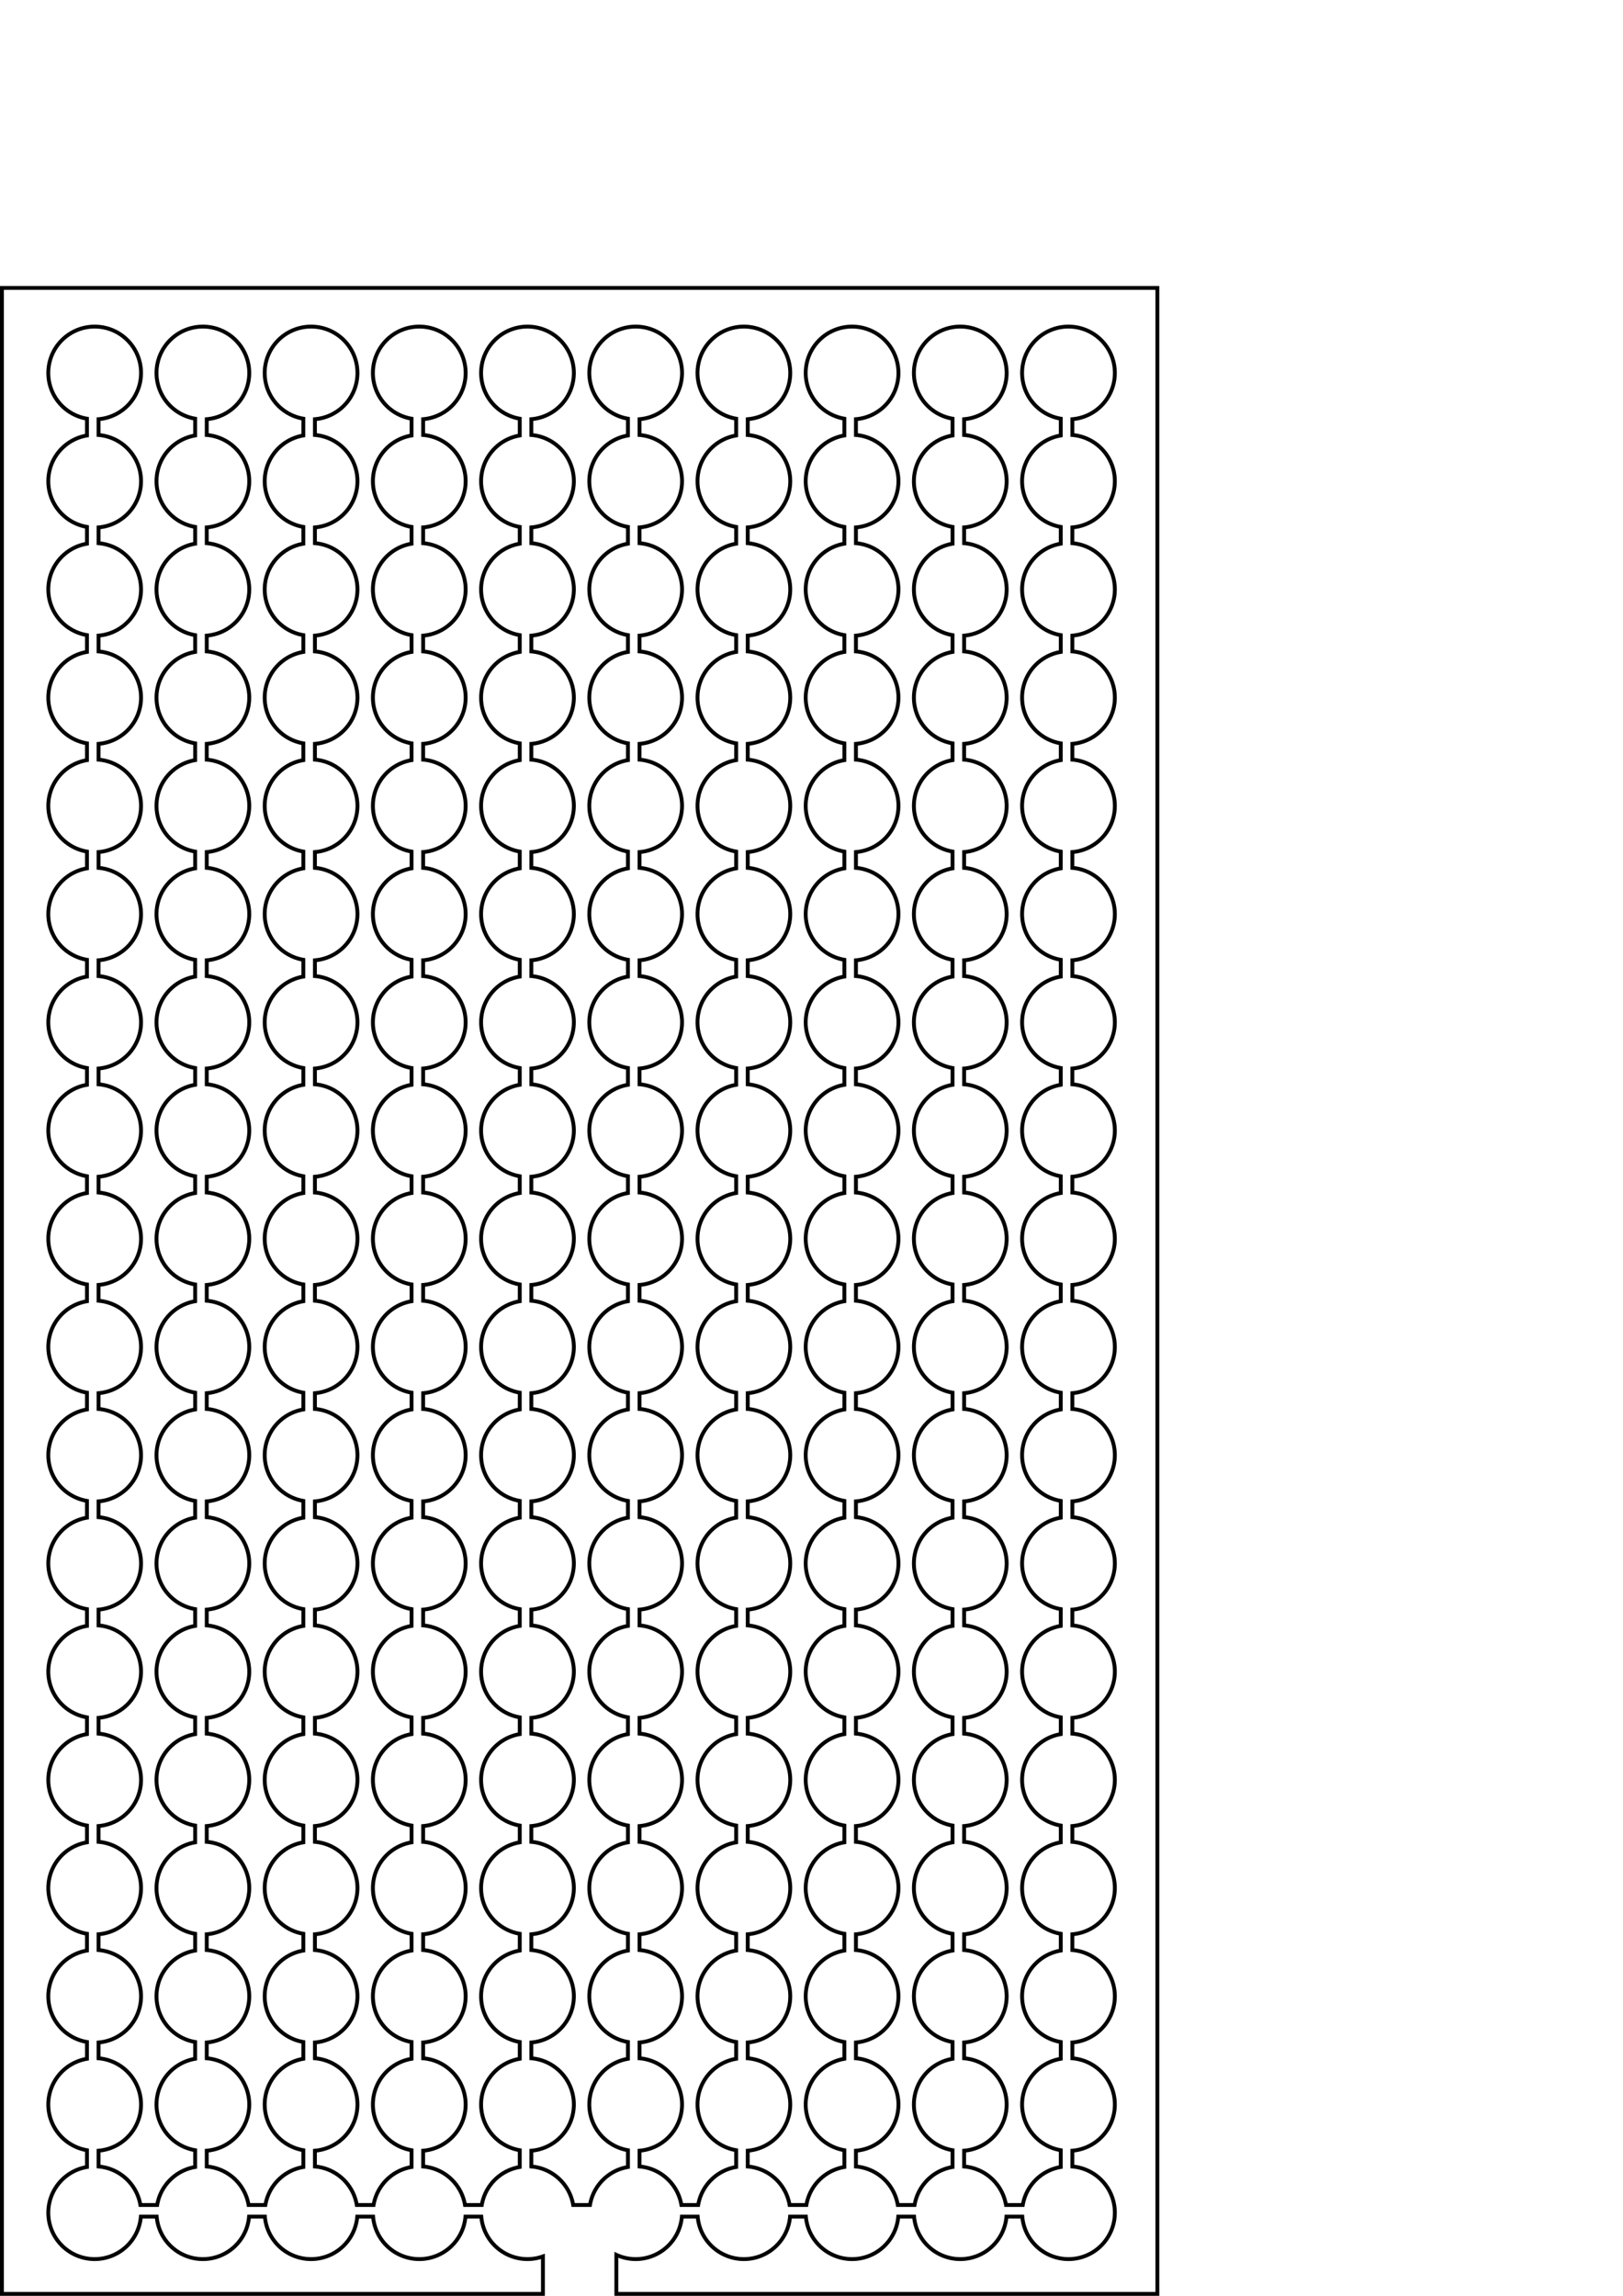 <?xml version="1.0" encoding="UTF-8" standalone="no"?>
<!-- Created with Inkscape (http://www.inkscape.org/) -->

<svg
   width="210mm"
   height="297mm"
   viewBox="0 0 210 297"
   version="1.1"
   id="svg1697"
   inkscape:version="1.2.2 (732a01da63, 2022-12-09)"
   sodipodi:docname="GND_Layer_final.svg"
   xmlns:inkscape="http://www.inkscape.org/namespaces/inkscape"
   xmlns:sodipodi="http://sodipodi.sourceforge.net/DTD/sodipodi-0.dtd"
   xmlns="http://www.w3.org/2000/svg"
   xmlns:svg="http://www.w3.org/2000/svg">
  <sodipodi:namedview
     id="namedview1699"
     pagecolor="#ffffff"
     bordercolor="#666666"
     borderopacity="1.0"
     inkscape:showpageshadow="2"
     inkscape:pageopacity="0.0"
     inkscape:pagecheckerboard="0"
     inkscape:deskcolor="#d1d1d1"
     inkscape:document-units="mm"
     showgrid="false"
     inkscape:zoom="1.0885159"
     inkscape:rotation="90"
     inkscape:cx="251.25954"
     inkscape:cy="598.52136"
     inkscape:window-width="1920"
     inkscape:window-height="1001"
     inkscape:window-x="-9"
     inkscape:window-y="219"
     inkscape:window-maximized="1"
     inkscape:current-layer="layer1" />
  <defs
     id="defs1694" />
  <g
     inkscape:label="Ebene 1"
     inkscape:groupmode="layer"
     id="layer1">
    <path
       id="rect111"
       style="fill:none;fill-rule:evenodd;stroke:#000000;stroke-width:0.5;stroke-dasharray:none;stroke-opacity:1"
       d="M 37.25 -0.25 L 296.75 -0.25 L 296.75 -70.25 L 291.903 -70.25 A 6 6 0 0 1 292.25 -68.25 A 6 6 0 0 1 286.75 -62.273 L 286.75 -60.227 A 6 6 0 0 1 292.25 -54.25 A 6 6 0 0 1 286.75 -48.273 L 286.75 -46.228 A 6 6 0 0 1 292.25 -40.25 A 6 6 0 0 1 286.75 -34.272 L 286.75 -32.227 A 6 6 0 0 1 292.25 -26.25 A 6 6 0 0 1 286.75 -20.273 L 286.75 -18.227 A 6 6 0 0 1 292.25 -12.25 A 6 6 0 0 1 286.25 -6.25 A 6 6 0 0 1 280.337 -11.25 L 278.163 -11.25 A 6 6 0 0 1 272.25 -6.25 A 6 6 0 0 1 266.337 -11.25 L 264.163 -11.25 A 6 6 0 0 1 258.25 -6.25 A 6 6 0 0 1 252.337 -11.25 L 250.163 -11.25 A 6 6 0 0 1 244.25 -6.25 A 6 6 0 0 1 238.337 -11.25 L 236.163 -11.25 A 6 6 0 0 1 230.25 -6.25 A 6 6 0 0 1 224.337 -11.25 L 222.163 -11.25 A 6 6 0 0 1 216.25 -6.25 A 6 6 0 0 1 210.337 -11.25 L 208.163 -11.25 A 6 6 0 0 1 202.25 -6.25 A 6 6 0 0 1 196.337 -11.25 L 194.163 -11.25 A 6 6 0 0 1 188.25 -6.25 A 6 6 0 0 1 182.337 -11.25 L 180.163 -11.25 A 6 6 0 0 1 174.25 -6.25 A 6 6 0 0 1 168.337 -11.25 L 166.163 -11.25 A 6 6 0 0 1 160.25 -6.25 A 6 6 0 0 1 154.337 -11.25 L 152.163 -11.25 A 6 6 0 0 1 146.25 -6.25 A 6 6 0 0 1 140.337 -11.25 L 138.163 -11.25 A 6 6 0 0 1 132.25 -6.25 A 6 6 0 0 1 126.337 -11.25 L 124.163 -11.25 A 6 6 0 0 1 118.25 -6.25 A 6 6 0 0 1 112.337 -11.25 L 110.163 -11.25 A 6 6 0 0 1 104.25 -6.25 A 6 6 0 0 1 98.337 -11.25 L 96.163 -11.25 A 6 6 0 0 1 90.25 -6.25 A 6 6 0 0 1 84.337 -11.25 L 82.163 -11.25 A 6 6 0 0 1 76.25 -6.25 A 6 6 0 0 1 70.337 -11.25 L 68.163 -11.25 A 6 6 0 0 1 62.25 -6.25 A 6 6 0 0 1 56.337 -11.25 L 54.163 -11.25 A 6 6 0 0 1 48.25 -6.25 A 6 6 0 0 1 42.25 -12.25 A 6 6 0 0 1 48.25 -18.25 A 6 6 0 0 1 54.228 -12.75 L 56.272 -12.75 A 6 6 0 0 1 62.25 -18.25 A 6 6 0 0 1 68.227 -12.75 L 70.272 -12.75 A 6 6 0 0 1 76.25 -18.25 A 6 6 0 0 1 82.228 -12.75 L 84.271 -12.75 A 6 6 0 0 1 90.25 -18.25 A 6 6 0 0 1 96.228 -12.75 L 98.272 -12.75 A 6 6 0 0 1 104.25 -18.25 A 6 6 0 0 1 110.227 -12.75 L 112.272 -12.75 A 6 6 0 0 1 118.25 -18.25 A 6 6 0 0 1 124.228 -12.75 L 126.271 -12.75 A 6 6 0 0 1 132.25 -18.25 A 6 6 0 0 1 138.228 -12.75 L 140.272 -12.75 A 6 6 0 0 1 146.25 -18.25 A 6 6 0 0 1 152.227 -12.75 L 154.272 -12.75 A 6 6 0 0 1 160.25 -18.25 A 6 6 0 0 1 166.228 -12.75 L 168.271 -12.75 A 6 6 0 0 1 174.25 -18.25 A 6 6 0 0 1 180.228 -12.75 L 182.272 -12.75 A 6 6 0 0 1 188.25 -18.25 A 6 6 0 0 1 194.227 -12.75 L 196.271 -12.75 A 6 6 0 0 1 202.25 -18.25 A 6 6 0 0 1 208.228 -12.75 L 210.271 -12.75 A 6 6 0 0 1 216.25 -18.25 A 6 6 0 0 1 222.228 -12.75 L 224.272 -12.75 A 6 6 0 0 1 230.25 -18.25 A 6 6 0 0 1 236.227 -12.75 L 238.271 -12.75 A 6 6 0 0 1 244.25 -18.25 A 6 6 0 0 1 250.228 -12.75 L 252.271 -12.75 A 6 6 0 0 1 258.25 -18.25 A 6 6 0 0 1 264.227 -12.75 L 266.272 -12.75 A 6 6 0 0 1 272.25 -18.25 A 6 6 0 0 1 278.227 -12.75 L 280.271 -12.75 A 6 6 0 0 1 285.25 -18.166 L 285.25 -20.337 A 6 6 0 0 1 280.337 -25.25 L 278.163 -25.25 A 6 6 0 0 1 272.25 -20.25 A 6 6 0 0 1 266.337 -25.25 L 264.163 -25.25 A 6 6 0 0 1 258.25 -20.25 A 6 6 0 0 1 252.337 -25.25 L 250.163 -25.25 A 6 6 0 0 1 244.25 -20.25 A 6 6 0 0 1 238.337 -25.25 L 236.163 -25.25 A 6 6 0 0 1 230.25 -20.25 A 6 6 0 0 1 224.337 -25.25 L 222.163 -25.25 A 6 6 0 0 1 216.25 -20.25 A 6 6 0 0 1 210.337 -25.25 L 208.163 -25.25 A 6 6 0 0 1 202.25 -20.25 A 6 6 0 0 1 196.337 -25.25 L 194.163 -25.25 A 6 6 0 0 1 188.25 -20.25 A 6 6 0 0 1 182.337 -25.25 L 180.163 -25.25 A 6 6 0 0 1 174.25 -20.25 A 6 6 0 0 1 168.337 -25.25 L 166.163 -25.25 A 6 6 0 0 1 160.25 -20.25 A 6 6 0 0 1 154.337 -25.25 L 152.163 -25.25 A 6 6 0 0 1 146.25 -20.25 A 6 6 0 0 1 140.337 -25.25 L 138.163 -25.25 A 6 6 0 0 1 132.25 -20.25 A 6 6 0 0 1 126.337 -25.25 L 124.163 -25.25 A 6 6 0 0 1 118.25 -20.25 A 6 6 0 0 1 112.337 -25.25 L 110.163 -25.25 A 6 6 0 0 1 104.25 -20.25 A 6 6 0 0 1 98.337 -25.25 L 96.163 -25.25 A 6 6 0 0 1 90.25 -20.25 A 6 6 0 0 1 84.337 -25.25 L 82.163 -25.25 A 6 6 0 0 1 76.25 -20.25 A 6 6 0 0 1 70.337 -25.25 L 68.163 -25.25 A 6 6 0 0 1 62.25 -20.25 A 6 6 0 0 1 56.337 -25.25 L 54.163 -25.25 A 6 6 0 0 1 48.25 -20.25 A 6 6 0 0 1 42.25 -26.25 A 6 6 0 0 1 48.25 -32.25 A 6 6 0 0 1 54.228 -26.75 L 56.271 -26.75 A 6 6 0 0 1 62.25 -32.25 A 6 6 0 0 1 68.227 -26.75 L 70.271 -26.75 A 6 6 0 0 1 76.25 -32.25 A 6 6 0 0 1 82.228 -26.75 L 84.271 -26.75 A 6 6 0 0 1 90.25 -32.25 A 6 6 0 0 1 96.228 -26.75 L 98.271 -26.75 A 6 6 0 0 1 104.25 -32.25 A 6 6 0 0 1 110.227 -26.75 L 112.271 -26.75 A 6 6 0 0 1 118.25 -32.25 A 6 6 0 0 1 124.228 -26.75 L 126.271 -26.75 A 6 6 0 0 1 132.25 -32.25 A 6 6 0 0 1 138.228 -26.75 L 140.271 -26.75 A 6 6 0 0 1 146.25 -32.25 A 6 6 0 0 1 152.227 -26.75 L 154.271 -26.75 A 6 6 0 0 1 160.25 -32.25 A 6 6 0 0 1 166.228 -26.75 L 168.271 -26.75 A 6 6 0 0 1 174.25 -32.25 A 6 6 0 0 1 180.228 -26.75 L 182.271 -26.75 A 6 6 0 0 1 188.25 -32.25 A 6 6 0 0 1 194.227 -26.75 L 196.271 -26.75 A 6 6 0 0 1 202.25 -32.25 A 6 6 0 0 1 208.228 -26.75 L 210.271 -26.75 A 6 6 0 0 1 216.25 -32.25 A 6 6 0 0 1 222.228 -26.75 L 224.271 -26.75 A 6 6 0 0 1 230.25 -32.25 A 6 6 0 0 1 236.227 -26.75 L 238.271 -26.75 A 6 6 0 0 1 244.25 -32.25 A 6 6 0 0 1 250.228 -26.75 L 252.271 -26.75 A 6 6 0 0 1 258.25 -32.25 A 6 6 0 0 1 264.227 -26.75 L 266.271 -26.75 A 6 6 0 0 1 272.25 -32.25 A 6 6 0 0 1 278.227 -26.75 L 280.271 -26.75 A 6 6 0 0 1 285.25 -32.165 L 285.25 -34.337 A 6 6 0 0 1 280.337 -39.25 L 278.163 -39.25 A 6 6 0 0 1 272.25 -34.25 A 6 6 0 0 1 266.337 -39.25 L 264.163 -39.25 A 6 6 0 0 1 258.25 -34.25 A 6 6 0 0 1 252.337 -39.25 L 250.163 -39.25 A 6 6 0 0 1 244.25 -34.25 A 6 6 0 0 1 238.337 -39.25 L 236.163 -39.25 A 6 6 0 0 1 230.25 -34.25 A 6 6 0 0 1 224.337 -39.25 L 222.163 -39.25 A 6 6 0 0 1 216.25 -34.25 A 6 6 0 0 1 210.337 -39.25 L 208.163 -39.25 A 6 6 0 0 1 202.25 -34.25 A 6 6 0 0 1 196.337 -39.25 L 194.163 -39.25 A 6 6 0 0 1 188.25 -34.25 A 6 6 0 0 1 182.337 -39.25 L 180.163 -39.25 A 6 6 0 0 1 174.25 -34.25 A 6 6 0 0 1 168.337 -39.25 L 166.163 -39.25 A 6 6 0 0 1 160.25 -34.25 A 6 6 0 0 1 154.337 -39.25 L 152.163 -39.25 A 6 6 0 0 1 146.25 -34.25 A 6 6 0 0 1 140.337 -39.25 L 138.163 -39.25 A 6 6 0 0 1 132.25 -34.25 A 6 6 0 0 1 126.337 -39.25 L 124.163 -39.25 A 6 6 0 0 1 118.25 -34.25 A 6 6 0 0 1 112.337 -39.25 L 110.163 -39.25 A 6 6 0 0 1 104.25 -34.25 A 6 6 0 0 1 98.337 -39.25 L 96.163 -39.25 A 6 6 0 0 1 90.25 -34.25 A 6 6 0 0 1 84.337 -39.25 L 82.163 -39.25 A 6 6 0 0 1 76.25 -34.25 A 6 6 0 0 1 70.337 -39.25 L 68.163 -39.25 A 6 6 0 0 1 62.25 -34.25 A 6 6 0 0 1 56.337 -39.25 L 54.163 -39.25 A 6 6 0 0 1 48.25 -34.25 A 6 6 0 0 1 42.25 -40.25 A 6 6 0 0 1 48.25 -46.25 A 6 6 0 0 1 54.228 -40.75 L 56.271 -40.75 A 6 6 0 0 1 62.25 -46.25 A 6 6 0 0 1 68.227 -40.75 L 70.271 -40.75 A 6 6 0 0 1 76.25 -46.25 A 6 6 0 0 1 82.228 -40.75 L 84.271 -40.75 A 6 6 0 0 1 90.25 -46.25 A 6 6 0 0 1 96.228 -40.75 L 98.271 -40.75 A 6 6 0 0 1 104.25 -46.25 A 6 6 0 0 1 110.227 -40.75 L 112.271 -40.75 A 6 6 0 0 1 118.25 -46.25 A 6 6 0 0 1 124.228 -40.75 L 126.271 -40.75 A 6 6 0 0 1 132.25 -46.25 A 6 6 0 0 1 138.228 -40.75 L 140.271 -40.75 A 6 6 0 0 1 146.25 -46.25 A 6 6 0 0 1 152.227 -40.75 L 154.271 -40.75 A 6 6 0 0 1 160.25 -46.25 A 6 6 0 0 1 166.228 -40.75 L 168.271 -40.75 A 6 6 0 0 1 174.25 -46.25 A 6 6 0 0 1 180.228 -40.75 L 182.271 -40.75 A 6 6 0 0 1 188.25 -46.25 A 6 6 0 0 1 194.227 -40.75 L 196.271 -40.75 A 6 6 0 0 1 202.25 -46.25 A 6 6 0 0 1 208.228 -40.75 L 210.271 -40.75 A 6 6 0 0 1 216.25 -46.25 A 6 6 0 0 1 222.228 -40.75 L 224.271 -40.75 A 6 6 0 0 1 230.25 -46.25 A 6 6 0 0 1 236.227 -40.75 L 238.271 -40.75 A 6 6 0 0 1 244.25 -46.25 A 6 6 0 0 1 250.228 -40.75 L 252.271 -40.75 A 6 6 0 0 1 258.25 -46.25 A 6 6 0 0 1 264.227 -40.75 L 266.271 -40.75 A 6 6 0 0 1 272.25 -46.25 A 6 6 0 0 1 278.227 -40.75 L 280.271 -40.75 A 6 6 0 0 1 285.25 -46.166 L 285.25 -48.337 A 6 6 0 0 1 280.337 -53.25 L 278.163 -53.25 A 6 6 0 0 1 272.25 -48.25 A 6 6 0 0 1 266.337 -53.25 L 264.163 -53.25 A 6 6 0 0 1 258.25 -48.25 A 6 6 0 0 1 252.337 -53.25 L 250.163 -53.25 A 6 6 0 0 1 244.25 -48.25 A 6 6 0 0 1 238.337 -53.25 L 236.163 -53.25 A 6 6 0 0 1 230.25 -48.25 A 6 6 0 0 1 224.337 -53.25 L 222.163 -53.25 A 6 6 0 0 1 216.25 -48.25 A 6 6 0 0 1 210.337 -53.25 L 208.163 -53.25 A 6 6 0 0 1 202.25 -48.25 A 6 6 0 0 1 196.337 -53.25 L 194.163 -53.25 A 6 6 0 0 1 188.25 -48.25 A 6 6 0 0 1 182.337 -53.25 L 180.163 -53.25 A 6 6 0 0 1 174.25 -48.25 A 6 6 0 0 1 168.337 -53.25 L 166.163 -53.25 A 6 6 0 0 1 160.25 -48.25 A 6 6 0 0 1 154.337 -53.25 L 152.163 -53.25 A 6 6 0 0 1 146.25 -48.25 A 6 6 0 0 1 140.337 -53.25 L 138.163 -53.25 A 6 6 0 0 1 132.25 -48.25 A 6 6 0 0 1 126.337 -53.25 L 124.163 -53.25 A 6 6 0 0 1 118.25 -48.25 A 6 6 0 0 1 112.337 -53.25 L 110.163 -53.25 A 6 6 0 0 1 104.25 -48.25 A 6 6 0 0 1 98.337 -53.25 L 96.163 -53.25 A 6 6 0 0 1 90.25 -48.25 A 6 6 0 0 1 84.337 -53.25 L 82.163 -53.25 A 6 6 0 0 1 76.25 -48.25 A 6 6 0 0 1 70.337 -53.25 L 68.163 -53.25 A 6 6 0 0 1 62.25 -48.25 A 6 6 0 0 1 56.337 -53.25 L 54.163 -53.25 A 6 6 0 0 1 48.25 -48.25 A 6 6 0 0 1 42.25 -54.25 A 6 6 0 0 1 48.25 -60.25 A 6 6 0 0 1 54.228 -54.75 L 56.272 -54.75 A 6 6 0 0 1 62.25 -60.25 A 6 6 0 0 1 68.227 -54.75 L 70.272 -54.75 A 6 6 0 0 1 76.25 -60.25 A 6 6 0 0 1 82.228 -54.75 L 84.271 -54.75 A 6 6 0 0 1 90.25 -60.25 A 6 6 0 0 1 96.228 -54.75 L 98.272 -54.75 A 6 6 0 0 1 104.25 -60.25 A 6 6 0 0 1 110.227 -54.75 L 112.272 -54.75 A 6 6 0 0 1 118.25 -60.25 A 6 6 0 0 1 124.228 -54.75 L 126.271 -54.75 A 6 6 0 0 1 132.25 -60.25 A 6 6 0 0 1 138.228 -54.75 L 140.272 -54.75 A 6 6 0 0 1 146.25 -60.25 A 6 6 0 0 1 152.227 -54.75 L 154.272 -54.75 A 6 6 0 0 1 160.25 -60.25 A 6 6 0 0 1 166.228 -54.75 L 168.271 -54.75 A 6 6 0 0 1 174.25 -60.25 A 6 6 0 0 1 180.228 -54.75 L 182.272 -54.75 A 6 6 0 0 1 188.25 -60.25 A 6 6 0 0 1 194.227 -54.75 L 196.271 -54.75 A 6 6 0 0 1 202.25 -60.25 A 6 6 0 0 1 208.228 -54.75 L 210.271 -54.75 A 6 6 0 0 1 216.25 -60.25 A 6 6 0 0 1 222.228 -54.75 L 224.272 -54.75 A 6 6 0 0 1 230.25 -60.25 A 6 6 0 0 1 236.227 -54.75 L 238.271 -54.75 A 6 6 0 0 1 244.25 -60.25 A 6 6 0 0 1 250.228 -54.75 L 252.271 -54.75 A 6 6 0 0 1 258.25 -60.25 A 6 6 0 0 1 264.227 -54.75 L 266.272 -54.75 A 6 6 0 0 1 272.25 -60.25 A 6 6 0 0 1 278.227 -54.75 L 280.271 -54.75 A 6 6 0 0 1 285.25 -60.166 L 285.25 -62.337 A 6 6 0 0 1 280.337 -67.25 L 278.163 -67.25 A 6 6 0 0 1 272.25 -62.25 A 6 6 0 0 1 266.337 -67.25 L 264.163 -67.25 A 6 6 0 0 1 258.25 -62.25 A 6 6 0 0 1 252.337 -67.25 L 250.163 -67.25 A 6 6 0 0 1 244.25 -62.25 A 6 6 0 0 1 238.337 -67.25 L 236.163 -67.25 A 6 6 0 0 1 230.25 -62.25 A 6 6 0 0 1 224.337 -67.25 L 222.163 -67.25 A 6 6 0 0 1 216.25 -62.25 A 6 6 0 0 1 210.337 -67.25 L 208.163 -67.25 A 6 6 0 0 1 202.25 -62.25 A 6 6 0 0 1 196.337 -67.25 L 194.163 -67.25 A 6 6 0 0 1 188.25 -62.25 A 6 6 0 0 1 182.337 -67.25 L 180.163 -67.25 A 6 6 0 0 1 174.25 -62.25 A 6 6 0 0 1 168.337 -67.25 L 166.163 -67.25 A 6 6 0 0 1 160.25 -62.25 A 6 6 0 0 1 154.337 -67.25 L 152.163 -67.25 A 6 6 0 0 1 146.25 -62.25 A 6 6 0 0 1 140.337 -67.25 L 138.163 -67.25 A 6 6 0 0 1 132.25 -62.25 A 6 6 0 0 1 126.337 -67.25 L 124.163 -67.25 A 6 6 0 0 1 118.25 -62.25 A 6 6 0 0 1 112.337 -67.25 L 110.163 -67.25 A 6 6 0 0 1 104.25 -62.25 A 6 6 0 0 1 98.337 -67.25 L 96.163 -67.25 A 6 6 0 0 1 90.25 -62.25 A 6 6 0 0 1 84.337 -67.25 L 82.163 -67.25 A 6 6 0 0 1 76.25 -62.25 A 6 6 0 0 1 70.337 -67.25 L 68.163 -67.25 A 6 6 0 0 1 62.25 -62.25 A 6 6 0 0 1 56.337 -67.25 L 54.163 -67.25 A 6 6 0 0 1 48.25 -62.25 A 6 6 0 0 1 42.25 -68.25 A 6 6 0 0 1 48.25 -74.25 A 6 6 0 0 1 54.228 -68.75 L 56.271 -68.75 A 6 6 0 0 1 62.25 -74.25 A 6 6 0 0 1 68.227 -68.75 L 70.271 -68.75 A 6 6 0 0 1 76.25 -74.25 A 6 6 0 0 1 82.228 -68.75 L 84.271 -68.75 A 6 6 0 0 1 90.25 -74.25 A 6 6 0 0 1 96.228 -68.75 L 98.271 -68.75 A 6 6 0 0 1 104.25 -74.25 A 6 6 0 0 1 110.227 -68.75 L 112.271 -68.75 A 6 6 0 0 1 118.25 -74.25 A 6 6 0 0 1 124.228 -68.75 L 126.271 -68.75 A 6 6 0 0 1 132.25 -74.25 A 6 6 0 0 1 138.228 -68.75 L 140.271 -68.75 A 6 6 0 0 1 146.25 -74.25 A 6 6 0 0 1 152.227 -68.75 L 154.271 -68.75 A 6 6 0 0 1 160.25 -74.25 A 6 6 0 0 1 166.228 -68.75 L 168.271 -68.75 A 6 6 0 0 1 174.25 -74.25 A 6 6 0 0 1 180.228 -68.75 L 182.271 -68.75 A 6 6 0 0 1 188.25 -74.25 A 6 6 0 0 1 194.227 -68.75 L 196.271 -68.75 A 6 6 0 0 1 202.25 -74.25 A 6 6 0 0 1 208.228 -68.75 L 210.271 -68.75 A 6 6 0 0 1 216.25 -74.25 A 6 6 0 0 1 222.228 -68.75 L 224.271 -68.75 A 6 6 0 0 1 230.25 -74.25 A 6 6 0 0 1 236.227 -68.75 L 238.271 -68.75 A 6 6 0 0 1 244.25 -74.25 A 6 6 0 0 1 250.228 -68.75 L 252.271 -68.75 A 6 6 0 0 1 258.25 -74.25 A 6 6 0 0 1 264.227 -68.75 L 266.271 -68.75 A 6 6 0 0 1 272.25 -74.25 A 6 6 0 0 1 278.227 -68.75 L 280.271 -68.75 A 6 6 0 0 1 285.25 -74.165 L 285.25 -76.337 A 6 6 0 0 1 280.337 -81.25 L 278.163 -81.25 A 6 6 0 0 1 272.25 -76.25 A 6 6 0 0 1 266.337 -81.25 L 264.163 -81.25 A 6 6 0 0 1 258.25 -76.25 A 6 6 0 0 1 252.337 -81.25 L 250.163 -81.25 A 6 6 0 0 1 244.25 -76.25 A 6 6 0 0 1 238.337 -81.25 L 236.163 -81.25 A 6 6 0 0 1 230.25 -76.25 A 6 6 0 0 1 224.337 -81.25 L 222.163 -81.25 A 6 6 0 0 1 216.25 -76.25 A 6 6 0 0 1 210.337 -81.25 L 208.163 -81.25 A 6 6 0 0 1 202.25 -76.25 A 6 6 0 0 1 196.337 -81.25 L 194.163 -81.25 A 6 6 0 0 1 188.25 -76.25 A 6 6 0 0 1 182.337 -81.25 L 180.163 -81.25 A 6 6 0 0 1 174.25 -76.25 A 6 6 0 0 1 168.337 -81.25 L 166.163 -81.25 A 6 6 0 0 1 160.25 -76.25 A 6 6 0 0 1 154.337 -81.25 L 152.163 -81.25 A 6 6 0 0 1 146.25 -76.25 A 6 6 0 0 1 140.337 -81.25 L 138.163 -81.25 A 6 6 0 0 1 132.25 -76.25 A 6 6 0 0 1 126.337 -81.25 L 124.163 -81.25 A 6 6 0 0 1 118.25 -76.25 A 6 6 0 0 1 112.337 -81.25 L 110.163 -81.25 A 6 6 0 0 1 104.25 -76.25 A 6 6 0 0 1 98.337 -81.25 L 96.163 -81.25 A 6 6 0 0 1 90.25 -76.25 A 6 6 0 0 1 84.337 -81.25 L 82.163 -81.25 A 6 6 0 0 1 76.25 -76.25 A 6 6 0 0 1 70.337 -81.25 L 68.163 -81.25 A 6 6 0 0 1 62.25 -76.25 A 6 6 0 0 1 56.337 -81.25 L 54.163 -81.25 A 6 6 0 0 1 48.25 -76.25 A 6 6 0 0 1 42.25 -82.25 A 6 6 0 0 1 48.25 -88.25 A 6 6 0 0 1 54.228 -82.75 L 56.271 -82.75 A 6 6 0 0 1 62.25 -88.25 A 6 6 0 0 1 68.227 -82.75 L 70.271 -82.75 A 6 6 0 0 1 76.25 -88.25 A 6 6 0 0 1 82.228 -82.75 L 84.271 -82.75 A 6 6 0 0 1 90.25 -88.25 A 6 6 0 0 1 96.228 -82.75 L 98.271 -82.75 A 6 6 0 0 1 104.25 -88.25 A 6 6 0 0 1 110.227 -82.75 L 112.271 -82.75 A 6 6 0 0 1 118.25 -88.25 A 6 6 0 0 1 124.228 -82.75 L 126.271 -82.75 A 6 6 0 0 1 132.25 -88.25 A 6 6 0 0 1 138.228 -82.75 L 140.271 -82.75 A 6 6 0 0 1 146.25 -88.25 A 6 6 0 0 1 152.227 -82.75 L 154.271 -82.75 A 6 6 0 0 1 160.25 -88.25 A 6 6 0 0 1 166.228 -82.75 L 168.271 -82.75 A 6 6 0 0 1 174.25 -88.25 A 6 6 0 0 1 180.228 -82.75 L 182.271 -82.75 A 6 6 0 0 1 188.25 -88.25 A 6 6 0 0 1 194.227 -82.75 L 196.271 -82.75 A 6 6 0 0 1 202.25 -88.25 A 6 6 0 0 1 208.228 -82.75 L 210.271 -82.75 A 6 6 0 0 1 216.25 -88.25 A 6 6 0 0 1 222.228 -82.75 L 224.271 -82.75 A 6 6 0 0 1 230.25 -88.25 A 6 6 0 0 1 236.227 -82.75 L 238.271 -82.75 A 6 6 0 0 1 244.25 -88.25 A 6 6 0 0 1 250.228 -82.75 L 252.271 -82.75 A 6 6 0 0 1 258.25 -88.25 A 6 6 0 0 1 264.227 -82.75 L 266.271 -82.75 A 6 6 0 0 1 272.25 -88.25 A 6 6 0 0 1 278.227 -82.75 L 280.271 -82.75 A 6 6 0 0 1 285.25 -88.166 L 285.25 -90.337 A 6 6 0 0 1 280.337 -95.25 L 278.163 -95.25 A 6 6 0 0 1 272.25 -90.25 A 6 6 0 0 1 266.337 -95.25 L 264.163 -95.25 A 6 6 0 0 1 258.25 -90.25 A 6 6 0 0 1 252.337 -95.25 L 250.163 -95.25 A 6 6 0 0 1 244.25 -90.25 A 6 6 0 0 1 238.337 -95.25 L 236.163 -95.25 A 6 6 0 0 1 230.25 -90.25 A 6 6 0 0 1 224.337 -95.25 L 222.163 -95.25 A 6 6 0 0 1 216.25 -90.25 A 6 6 0 0 1 210.337 -95.25 L 208.163 -95.25 A 6 6 0 0 1 202.25 -90.25 A 6 6 0 0 1 196.337 -95.25 L 194.163 -95.25 A 6 6 0 0 1 188.25 -90.25 A 6 6 0 0 1 182.337 -95.25 L 180.163 -95.25 A 6 6 0 0 1 174.25 -90.25 A 6 6 0 0 1 168.337 -95.25 L 166.163 -95.25 A 6 6 0 0 1 160.25 -90.25 A 6 6 0 0 1 154.337 -95.25 L 152.163 -95.25 A 6 6 0 0 1 146.25 -90.25 A 6 6 0 0 1 140.337 -95.25 L 138.163 -95.25 A 6 6 0 0 1 132.25 -90.25 A 6 6 0 0 1 126.337 -95.25 L 124.163 -95.25 A 6 6 0 0 1 118.25 -90.25 A 6 6 0 0 1 112.337 -95.25 L 110.163 -95.25 A 6 6 0 0 1 104.25 -90.25 A 6 6 0 0 1 98.337 -95.25 L 96.163 -95.25 A 6 6 0 0 1 90.25 -90.25 A 6 6 0 0 1 84.337 -95.25 L 82.163 -95.25 A 6 6 0 0 1 76.25 -90.25 A 6 6 0 0 1 70.337 -95.25 L 68.163 -95.25 A 6 6 0 0 1 62.25 -90.25 A 6 6 0 0 1 56.337 -95.25 L 54.163 -95.25 A 6 6 0 0 1 48.25 -90.25 A 6 6 0 0 1 42.25 -96.25 A 6 6 0 0 1 48.25 -102.25 A 6 6 0 0 1 54.228 -96.75 L 56.272 -96.75 A 6 6 0 0 1 62.25 -102.25 A 6 6 0 0 1 68.227 -96.75 L 70.272 -96.75 A 6 6 0 0 1 76.25 -102.25 A 6 6 0 0 1 82.228 -96.75 L 84.271 -96.75 A 6 6 0 0 1 90.25 -102.25 A 6 6 0 0 1 96.228 -96.75 L 98.272 -96.75 A 6 6 0 0 1 104.25 -102.25 A 6 6 0 0 1 110.227 -96.75 L 112.272 -96.75 A 6 6 0 0 1 118.25 -102.25 A 6 6 0 0 1 124.228 -96.75 L 126.271 -96.75 A 6 6 0 0 1 132.25 -102.25 A 6 6 0 0 1 138.228 -96.75 L 140.272 -96.75 A 6 6 0 0 1 146.25 -102.25 A 6 6 0 0 1 152.227 -96.75 L 154.272 -96.75 A 6 6 0 0 1 160.25 -102.25 A 6 6 0 0 1 166.228 -96.75 L 168.271 -96.75 A 6 6 0 0 1 174.25 -102.25 A 6 6 0 0 1 180.228 -96.75 L 182.272 -96.75 A 6 6 0 0 1 188.25 -102.25 A 6 6 0 0 1 194.227 -96.75 L 196.271 -96.75 A 6 6 0 0 1 202.25 -102.25 A 6 6 0 0 1 208.228 -96.75 L 210.271 -96.75 A 6 6 0 0 1 216.25 -102.25 A 6 6 0 0 1 222.228 -96.75 L 224.272 -96.75 A 6 6 0 0 1 230.25 -102.25 A 6 6 0 0 1 236.227 -96.75 L 238.271 -96.75 A 6 6 0 0 1 244.25 -102.25 A 6 6 0 0 1 250.228 -96.75 L 252.271 -96.75 A 6 6 0 0 1 258.25 -102.25 A 6 6 0 0 1 264.227 -96.75 L 266.272 -96.75 A 6 6 0 0 1 272.25 -102.25 A 6 6 0 0 1 278.227 -96.75 L 280.271 -96.75 A 6 6 0 0 1 285.25 -102.166 L 285.25 -104.337 A 6 6 0 0 1 280.337 -109.25 L 278.163 -109.25 A 6 6 0 0 1 272.25 -104.25 A 6 6 0 0 1 266.337 -109.25 L 264.163 -109.25 A 6 6 0 0 1 258.25 -104.25 A 6 6 0 0 1 252.337 -109.25 L 250.163 -109.25 A 6 6 0 0 1 244.25 -104.25 A 6 6 0 0 1 238.337 -109.25 L 236.163 -109.25 A 6 6 0 0 1 230.25 -104.25 A 6 6 0 0 1 224.337 -109.25 L 222.163 -109.25 A 6 6 0 0 1 216.25 -104.25 A 6 6 0 0 1 210.337 -109.25 L 208.163 -109.25 A 6 6 0 0 1 202.25 -104.25 A 6 6 0 0 1 196.337 -109.25 L 194.163 -109.25 A 6 6 0 0 1 188.25 -104.25 A 6 6 0 0 1 182.337 -109.25 L 180.163 -109.25 A 6 6 0 0 1 174.25 -104.25 A 6 6 0 0 1 168.337 -109.25 L 166.163 -109.25 A 6 6 0 0 1 160.25 -104.25 A 6 6 0 0 1 154.337 -109.25 L 152.163 -109.25 A 6 6 0 0 1 146.25 -104.25 A 6 6 0 0 1 140.337 -109.25 L 138.163 -109.25 A 6 6 0 0 1 132.25 -104.25 A 6 6 0 0 1 126.337 -109.25 L 124.163 -109.25 A 6 6 0 0 1 118.25 -104.25 A 6 6 0 0 1 112.337 -109.25 L 110.163 -109.25 A 6 6 0 0 1 104.25 -104.25 A 6 6 0 0 1 98.337 -109.25 L 96.163 -109.25 A 6 6 0 0 1 90.25 -104.25 A 6 6 0 0 1 84.337 -109.25 L 82.163 -109.25 A 6 6 0 0 1 76.25 -104.25 A 6 6 0 0 1 70.337 -109.25 L 68.163 -109.25 A 6 6 0 0 1 62.25 -104.25 A 6 6 0 0 1 56.337 -109.25 L 54.163 -109.25 A 6 6 0 0 1 48.25 -104.25 A 6 6 0 0 1 42.25 -110.25 A 6 6 0 0 1 48.25 -116.25 A 6 6 0 0 1 54.228 -110.75 L 56.271 -110.75 A 6 6 0 0 1 62.25 -116.25 A 6 6 0 0 1 68.227 -110.75 L 70.271 -110.75 A 6 6 0 0 1 76.25 -116.25 A 6 6 0 0 1 82.228 -110.75 L 84.271 -110.75 A 6 6 0 0 1 90.25 -116.25 A 6 6 0 0 1 96.228 -110.75 L 98.271 -110.75 A 6 6 0 0 1 104.25 -116.25 A 6 6 0 0 1 110.227 -110.75 L 112.271 -110.75 A 6 6 0 0 1 118.25 -116.25 A 6 6 0 0 1 124.228 -110.75 L 126.271 -110.75 A 6 6 0 0 1 132.25 -116.25 A 6 6 0 0 1 138.228 -110.75 L 140.271 -110.75 A 6 6 0 0 1 146.25 -116.25 A 6 6 0 0 1 152.227 -110.75 L 154.271 -110.75 A 6 6 0 0 1 160.25 -116.25 A 6 6 0 0 1 166.228 -110.75 L 168.271 -110.75 A 6 6 0 0 1 174.25 -116.25 A 6 6 0 0 1 180.228 -110.75 L 182.271 -110.75 A 6 6 0 0 1 188.25 -116.25 A 6 6 0 0 1 194.227 -110.75 L 196.271 -110.75 A 6 6 0 0 1 202.25 -116.25 A 6 6 0 0 1 208.228 -110.75 L 210.271 -110.75 A 6 6 0 0 1 216.25 -116.25 A 6 6 0 0 1 222.228 -110.75 L 224.271 -110.75 A 6 6 0 0 1 230.25 -116.25 A 6 6 0 0 1 236.227 -110.75 L 238.271 -110.75 A 6 6 0 0 1 244.25 -116.25 A 6 6 0 0 1 250.228 -110.75 L 252.271 -110.75 A 6 6 0 0 1 258.25 -116.25 A 6 6 0 0 1 264.227 -110.75 L 266.271 -110.75 A 6 6 0 0 1 272.25 -116.25 A 6 6 0 0 1 278.227 -110.75 L 280.271 -110.75 A 6 6 0 0 1 285.25 -116.166 L 285.25 -118.337 A 6 6 0 0 1 280.337 -123.25 L 278.163 -123.25 A 6 6 0 0 1 272.25 -118.25 A 6 6 0 0 1 266.337 -123.25 L 264.163 -123.25 A 6 6 0 0 1 258.25 -118.25 A 6 6 0 0 1 252.337 -123.25 L 250.163 -123.25 A 6 6 0 0 1 244.25 -118.25 A 6 6 0 0 1 238.337 -123.25 L 236.163 -123.25 A 6 6 0 0 1 230.25 -118.25 A 6 6 0 0 1 224.337 -123.25 L 222.163 -123.25 A 6 6 0 0 1 216.25 -118.25 A 6 6 0 0 1 210.337 -123.25 L 208.163 -123.25 A 6 6 0 0 1 202.25 -118.25 A 6 6 0 0 1 196.337 -123.25 L 194.163 -123.25 A 6 6 0 0 1 188.25 -118.25 A 6 6 0 0 1 182.337 -123.25 L 180.163 -123.25 A 6 6 0 0 1 174.25 -118.25 A 6 6 0 0 1 168.337 -123.25 L 166.163 -123.25 A 6 6 0 0 1 160.25 -118.25 A 6 6 0 0 1 154.337 -123.25 L 152.163 -123.25 A 6 6 0 0 1 146.25 -118.25 A 6 6 0 0 1 140.337 -123.25 L 138.163 -123.25 A 6 6 0 0 1 132.25 -118.25 A 6 6 0 0 1 126.337 -123.25 L 124.163 -123.25 A 6 6 0 0 1 118.25 -118.25 A 6 6 0 0 1 112.337 -123.25 L 110.163 -123.25 A 6 6 0 0 1 104.25 -118.25 A 6 6 0 0 1 98.337 -123.25 L 96.163 -123.25 A 6 6 0 0 1 90.25 -118.25 A 6 6 0 0 1 84.337 -123.25 L 82.163 -123.25 A 6 6 0 0 1 76.25 -118.25 A 6 6 0 0 1 70.337 -123.25 L 68.163 -123.25 A 6 6 0 0 1 62.25 -118.25 A 6 6 0 0 1 56.337 -123.25 L 54.163 -123.25 A 6 6 0 0 1 48.25 -118.25 A 6 6 0 0 1 42.25 -124.25 A 6 6 0 0 1 48.25 -130.25 A 6 6 0 0 1 54.228 -124.75 L 56.272 -124.75 A 6 6 0 0 1 62.25 -130.25 A 6 6 0 0 1 68.227 -124.75 L 70.272 -124.75 A 6 6 0 0 1 76.25 -130.25 A 6 6 0 0 1 82.228 -124.75 L 84.271 -124.75 A 6 6 0 0 1 90.25 -130.25 A 6 6 0 0 1 96.228 -124.75 L 98.272 -124.75 A 6 6 0 0 1 104.25 -130.25 A 6 6 0 0 1 110.227 -124.75 L 112.272 -124.75 A 6 6 0 0 1 118.25 -130.25 A 6 6 0 0 1 124.228 -124.75 L 126.271 -124.75 A 6 6 0 0 1 132.25 -130.25 A 6 6 0 0 1 138.228 -124.75 L 140.272 -124.75 A 6 6 0 0 1 146.25 -130.25 A 6 6 0 0 1 152.227 -124.75 L 154.272 -124.75 A 6 6 0 0 1 160.25 -130.25 A 6 6 0 0 1 166.228 -124.75 L 168.271 -124.75 A 6 6 0 0 1 174.25 -130.25 A 6 6 0 0 1 180.228 -124.75 L 182.272 -124.75 A 6 6 0 0 1 188.25 -130.25 A 6 6 0 0 1 194.227 -124.75 L 196.271 -124.75 A 6 6 0 0 1 202.25 -130.25 A 6 6 0 0 1 208.228 -124.75 L 210.271 -124.75 A 6 6 0 0 1 216.25 -130.25 A 6 6 0 0 1 222.228 -124.75 L 224.272 -124.75 A 6 6 0 0 1 230.25 -130.25 A 6 6 0 0 1 236.227 -124.75 L 238.271 -124.75 A 6 6 0 0 1 244.25 -130.25 A 6 6 0 0 1 250.228 -124.75 L 252.271 -124.75 A 6 6 0 0 1 258.25 -130.25 A 6 6 0 0 1 264.227 -124.75 L 266.272 -124.75 A 6 6 0 0 1 272.25 -130.25 A 6 6 0 0 1 278.227 -124.75 L 280.271 -124.75 A 6 6 0 0 1 285.25 -130.166 L 285.25 -132.337 A 6 6 0 0 1 280.337 -137.25 L 278.163 -137.25 A 6 6 0 0 1 272.25 -132.25 A 6 6 0 0 1 266.337 -137.25 L 264.163 -137.25 A 6 6 0 0 1 258.25 -132.25 A 6 6 0 0 1 252.337 -137.25 L 250.163 -137.25 A 6 6 0 0 1 244.25 -132.25 A 6 6 0 0 1 238.337 -137.25 L 236.163 -137.25 A 6 6 0 0 1 230.25 -132.25 A 6 6 0 0 1 224.337 -137.25 L 222.163 -137.25 A 6 6 0 0 1 216.25 -132.25 A 6 6 0 0 1 210.337 -137.25 L 208.163 -137.25 A 6 6 0 0 1 202.25 -132.25 A 6 6 0 0 1 196.337 -137.25 L 194.163 -137.25 A 6 6 0 0 1 188.25 -132.25 A 6 6 0 0 1 182.337 -137.25 L 180.163 -137.25 A 6 6 0 0 1 174.25 -132.25 A 6 6 0 0 1 168.337 -137.25 L 166.163 -137.25 A 6 6 0 0 1 160.25 -132.25 A 6 6 0 0 1 154.337 -137.25 L 152.163 -137.25 A 6 6 0 0 1 146.25 -132.25 A 6 6 0 0 1 140.337 -137.25 L 138.163 -137.25 A 6 6 0 0 1 132.25 -132.25 A 6 6 0 0 1 126.337 -137.25 L 124.163 -137.25 A 6 6 0 0 1 118.25 -132.25 A 6 6 0 0 1 112.337 -137.25 L 110.163 -137.25 A 6 6 0 0 1 104.25 -132.25 A 6 6 0 0 1 98.337 -137.25 L 96.163 -137.25 A 6 6 0 0 1 90.25 -132.25 A 6 6 0 0 1 84.337 -137.25 L 82.163 -137.25 A 6 6 0 0 1 76.25 -132.25 A 6 6 0 0 1 70.337 -137.25 L 68.163 -137.25 A 6 6 0 0 1 62.25 -132.25 A 6 6 0 0 1 56.337 -137.25 L 54.163 -137.25 A 6 6 0 0 1 48.25 -132.25 A 6 6 0 0 1 42.25 -138.25 A 6 6 0 0 1 48.25 -144.25 A 6 6 0 0 1 54.228 -138.75 L 56.272 -138.75 A 6 6 0 0 1 62.25 -144.25 A 6 6 0 0 1 68.227 -138.75 L 70.272 -138.75 A 6 6 0 0 1 76.25 -144.25 A 6 6 0 0 1 82.228 -138.75 L 84.271 -138.75 A 6 6 0 0 1 90.25 -144.25 A 6 6 0 0 1 96.228 -138.75 L 98.272 -138.75 A 6 6 0 0 1 104.25 -144.25 A 6 6 0 0 1 110.227 -138.75 L 112.272 -138.75 A 6 6 0 0 1 118.25 -144.25 A 6 6 0 0 1 124.228 -138.75 L 126.271 -138.75 A 6 6 0 0 1 132.25 -144.25 A 6 6 0 0 1 138.228 -138.75 L 140.272 -138.75 A 6 6 0 0 1 146.25 -144.25 A 6 6 0 0 1 152.227 -138.75 L 154.272 -138.75 A 6 6 0 0 1 160.25 -144.25 A 6 6 0 0 1 166.228 -138.75 L 168.271 -138.75 A 6 6 0 0 1 174.25 -144.25 A 6 6 0 0 1 180.228 -138.75 L 182.272 -138.75 A 6 6 0 0 1 188.25 -144.25 A 6 6 0 0 1 194.227 -138.75 L 196.271 -138.75 A 6 6 0 0 1 202.25 -144.25 A 6 6 0 0 1 208.228 -138.75 L 210.271 -138.75 A 6 6 0 0 1 216.25 -144.25 A 6 6 0 0 1 222.228 -138.75 L 224.272 -138.75 A 6 6 0 0 1 230.25 -144.25 A 6 6 0 0 1 236.227 -138.75 L 238.271 -138.75 A 6 6 0 0 1 244.25 -144.25 A 6 6 0 0 1 250.228 -138.75 L 252.271 -138.75 A 6 6 0 0 1 258.25 -144.25 A 6 6 0 0 1 264.227 -138.75 L 266.272 -138.75 A 6 6 0 0 1 272.25 -144.25 A 6 6 0 0 1 278.227 -138.75 L 280.271 -138.75 A 6 6 0 0 1 286.25 -144.25 A 6 6 0 0 1 292.25 -138.25 A 6 6 0 0 1 286.75 -132.273 L 286.75 -130.228 A 6 6 0 0 1 292.25 -124.25 A 6 6 0 0 1 286.75 -118.272 L 286.75 -116.228 A 6 6 0 0 1 292.25 -110.25 A 6 6 0 0 1 286.75 -104.273 L 286.75 -102.227 A 6 6 0 0 1 292.25 -96.25 A 6 6 0 0 1 286.75 -90.273 L 286.75 -88.228 A 6 6 0 0 1 292.25 -82.25 A 6 6 0 0 1 291.701 -79.75 L 296.75 -79.75 L 296.75 -149.75 L 37.25 -149.75 L 37.25 -0.25 z "
       transform="rotate(90)" />
  </g>
</svg>
